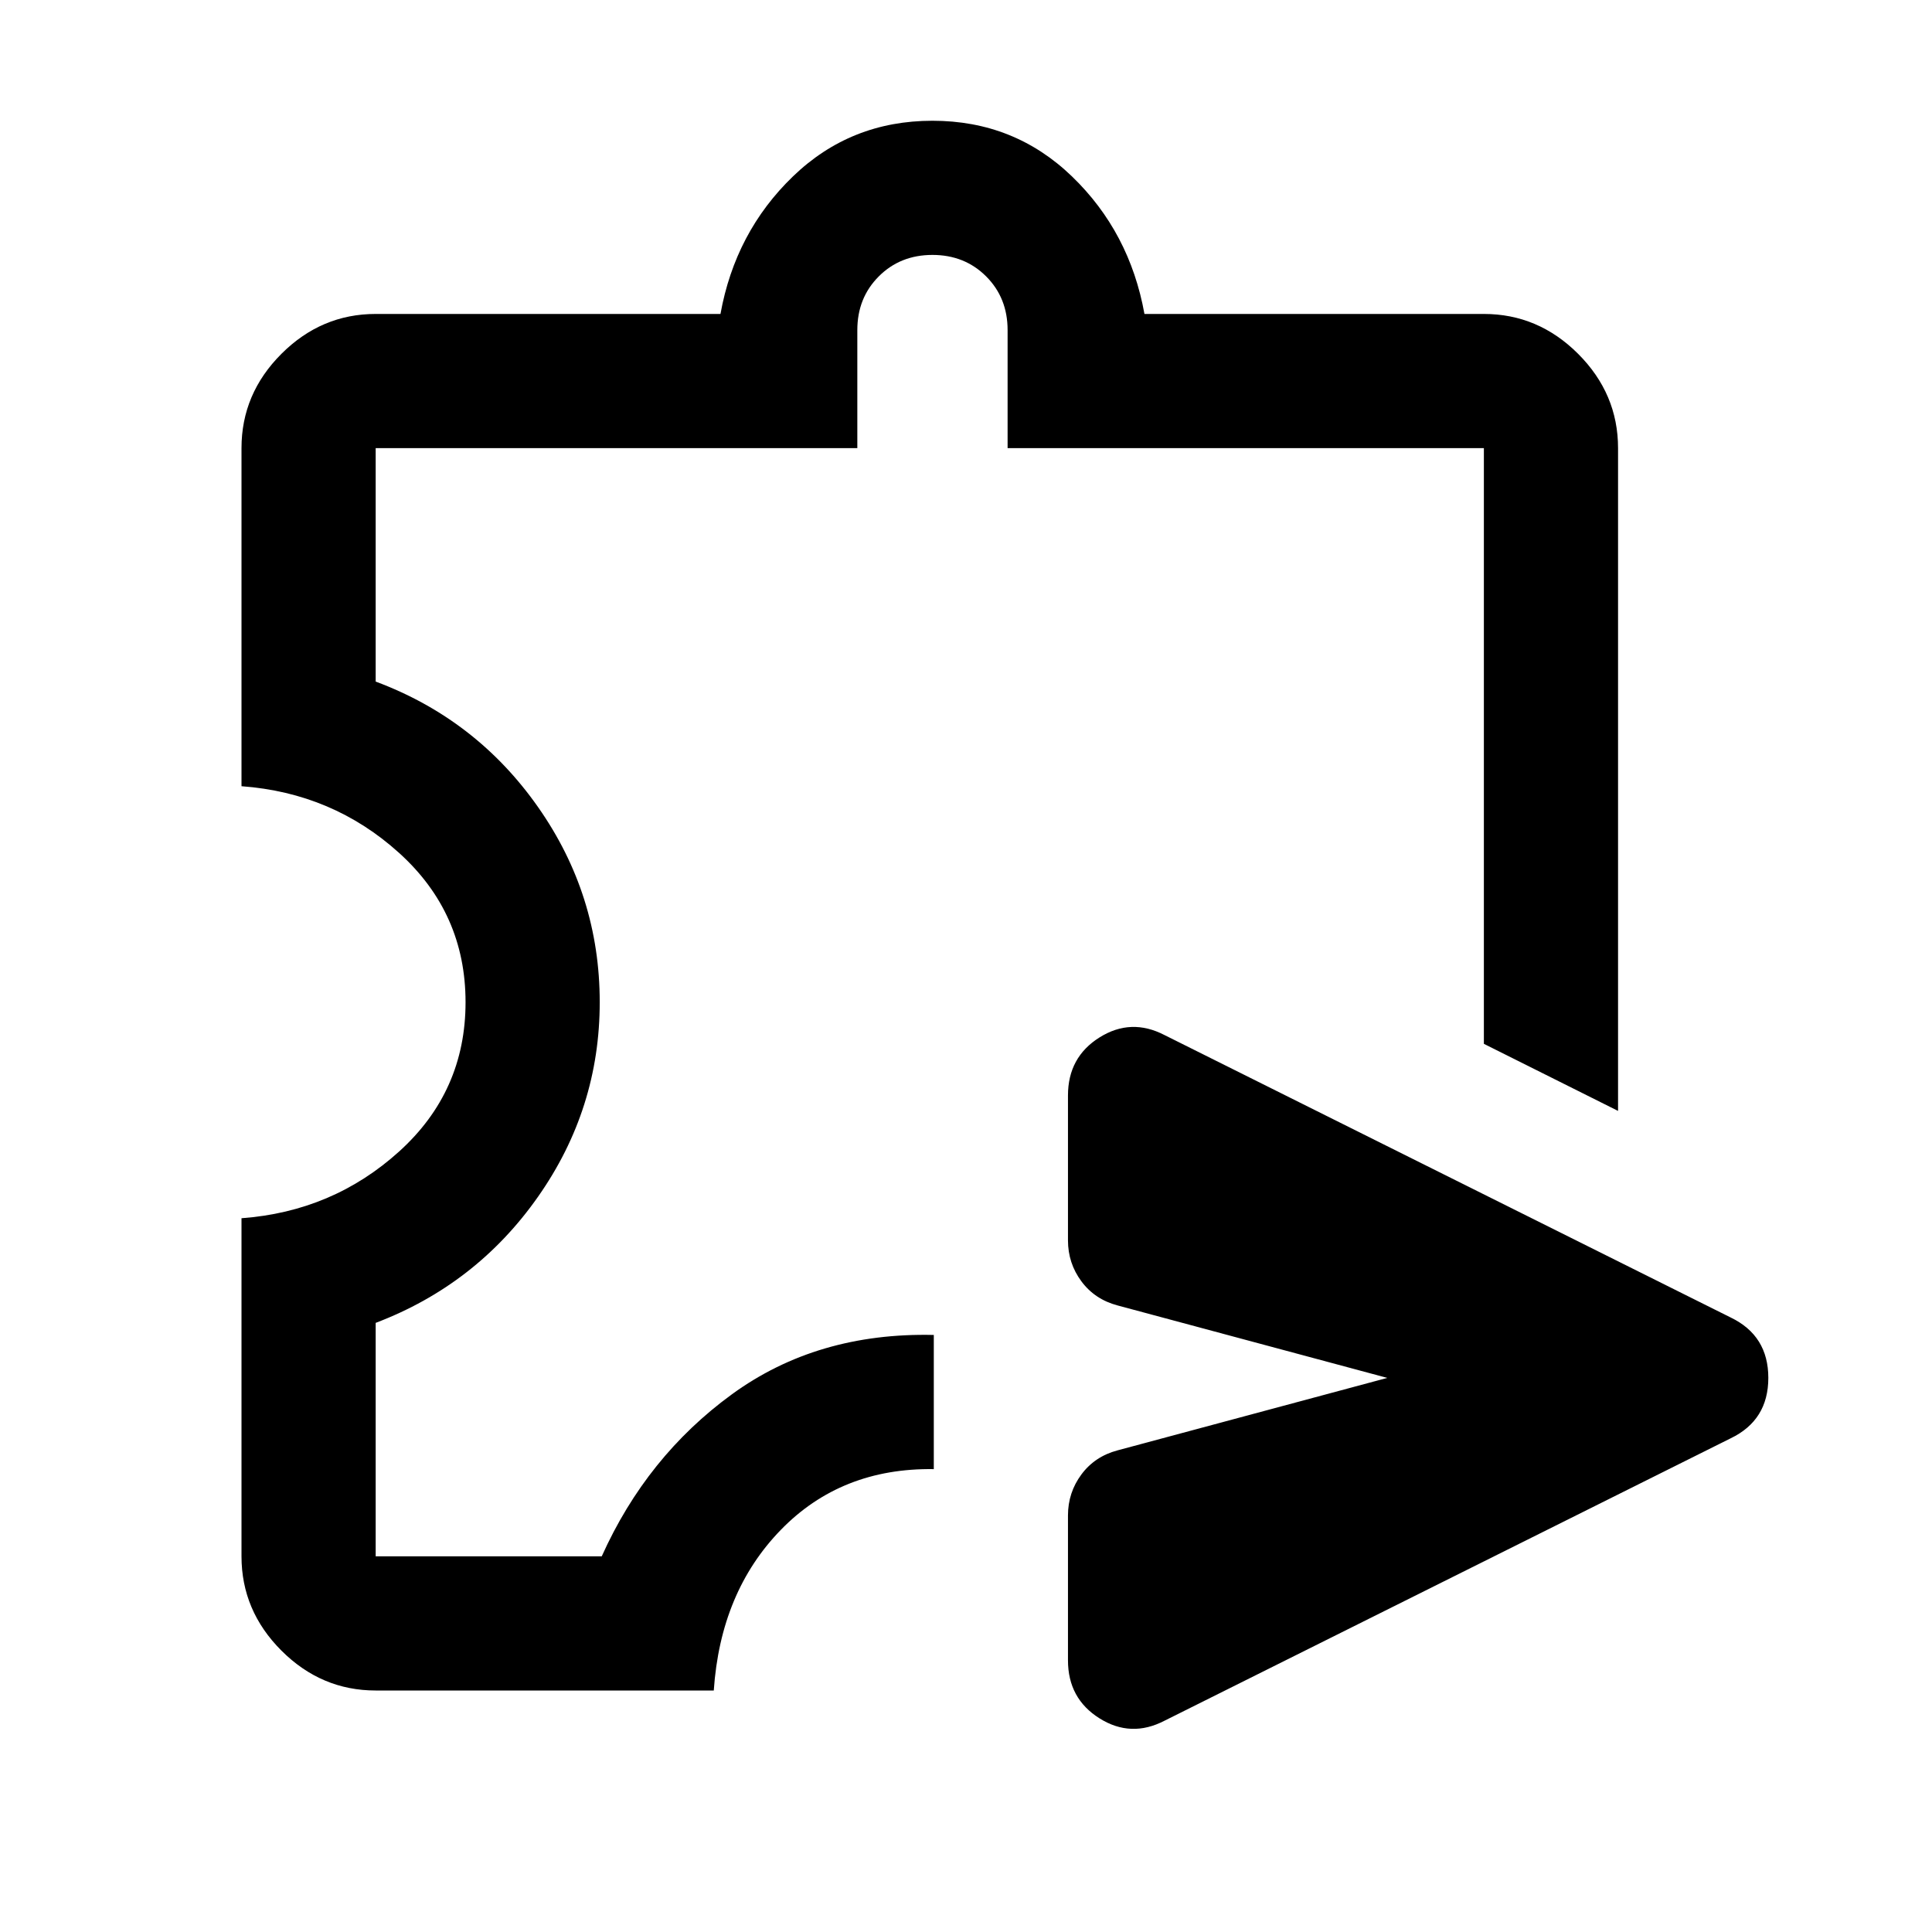<svg xmlns="http://www.w3.org/2000/svg" height="40" viewBox="0 -960 960 960" width="40"><path d="M530.67-135v-72q0-11.33 6.66-20.33 6.67-9 18-12l134-36-134-36q-11.33-3-18-12-6.66-9-6.66-20.34v-72q0-19 15.66-28.83 15.67-9.83 32.34-1.17L860-305.33q18.67 9 18.67 30t-18.67 30L578.67-105q-16.67 8.67-32.34-1.17Q530.67-116 530.67-135Zm-344 15q-27 0-46.84-19.83Q120-159.67 120-186.67v-168q45.33-3.33 78.33-33.16 33-29.84 33-74.17t-33-74.17q-33-29.83-78.33-33.16v-168q0-27 19.83-46.84Q159.67-804 186.67-804H358q7.33-40.67 36-68.33Q422.67-900 463.33-900q40.67 0 69.34 27.67 28.66 27.66 36 68.33h168.66q27 0 46.84 19.83Q804-764.33 804-737.33V-408l-66.67-33.33v-296H500.67V-796q0-16-10.67-26.67-10.67-10.66-26.67-10.66t-26.66 10.66Q426-812 426-796v58.67H186.67v116q50 18.66 80.66 62.33Q298-515.33 298-462q0 53-30.67 96.67-30.66 43.66-80.66 62.66v116H299q22.33-49.66 64.67-80.5Q406-298 464-296.67V-230q-46-.67-76 30.17Q358-169 354.67-120h-168ZM462-510Z"/></svg>